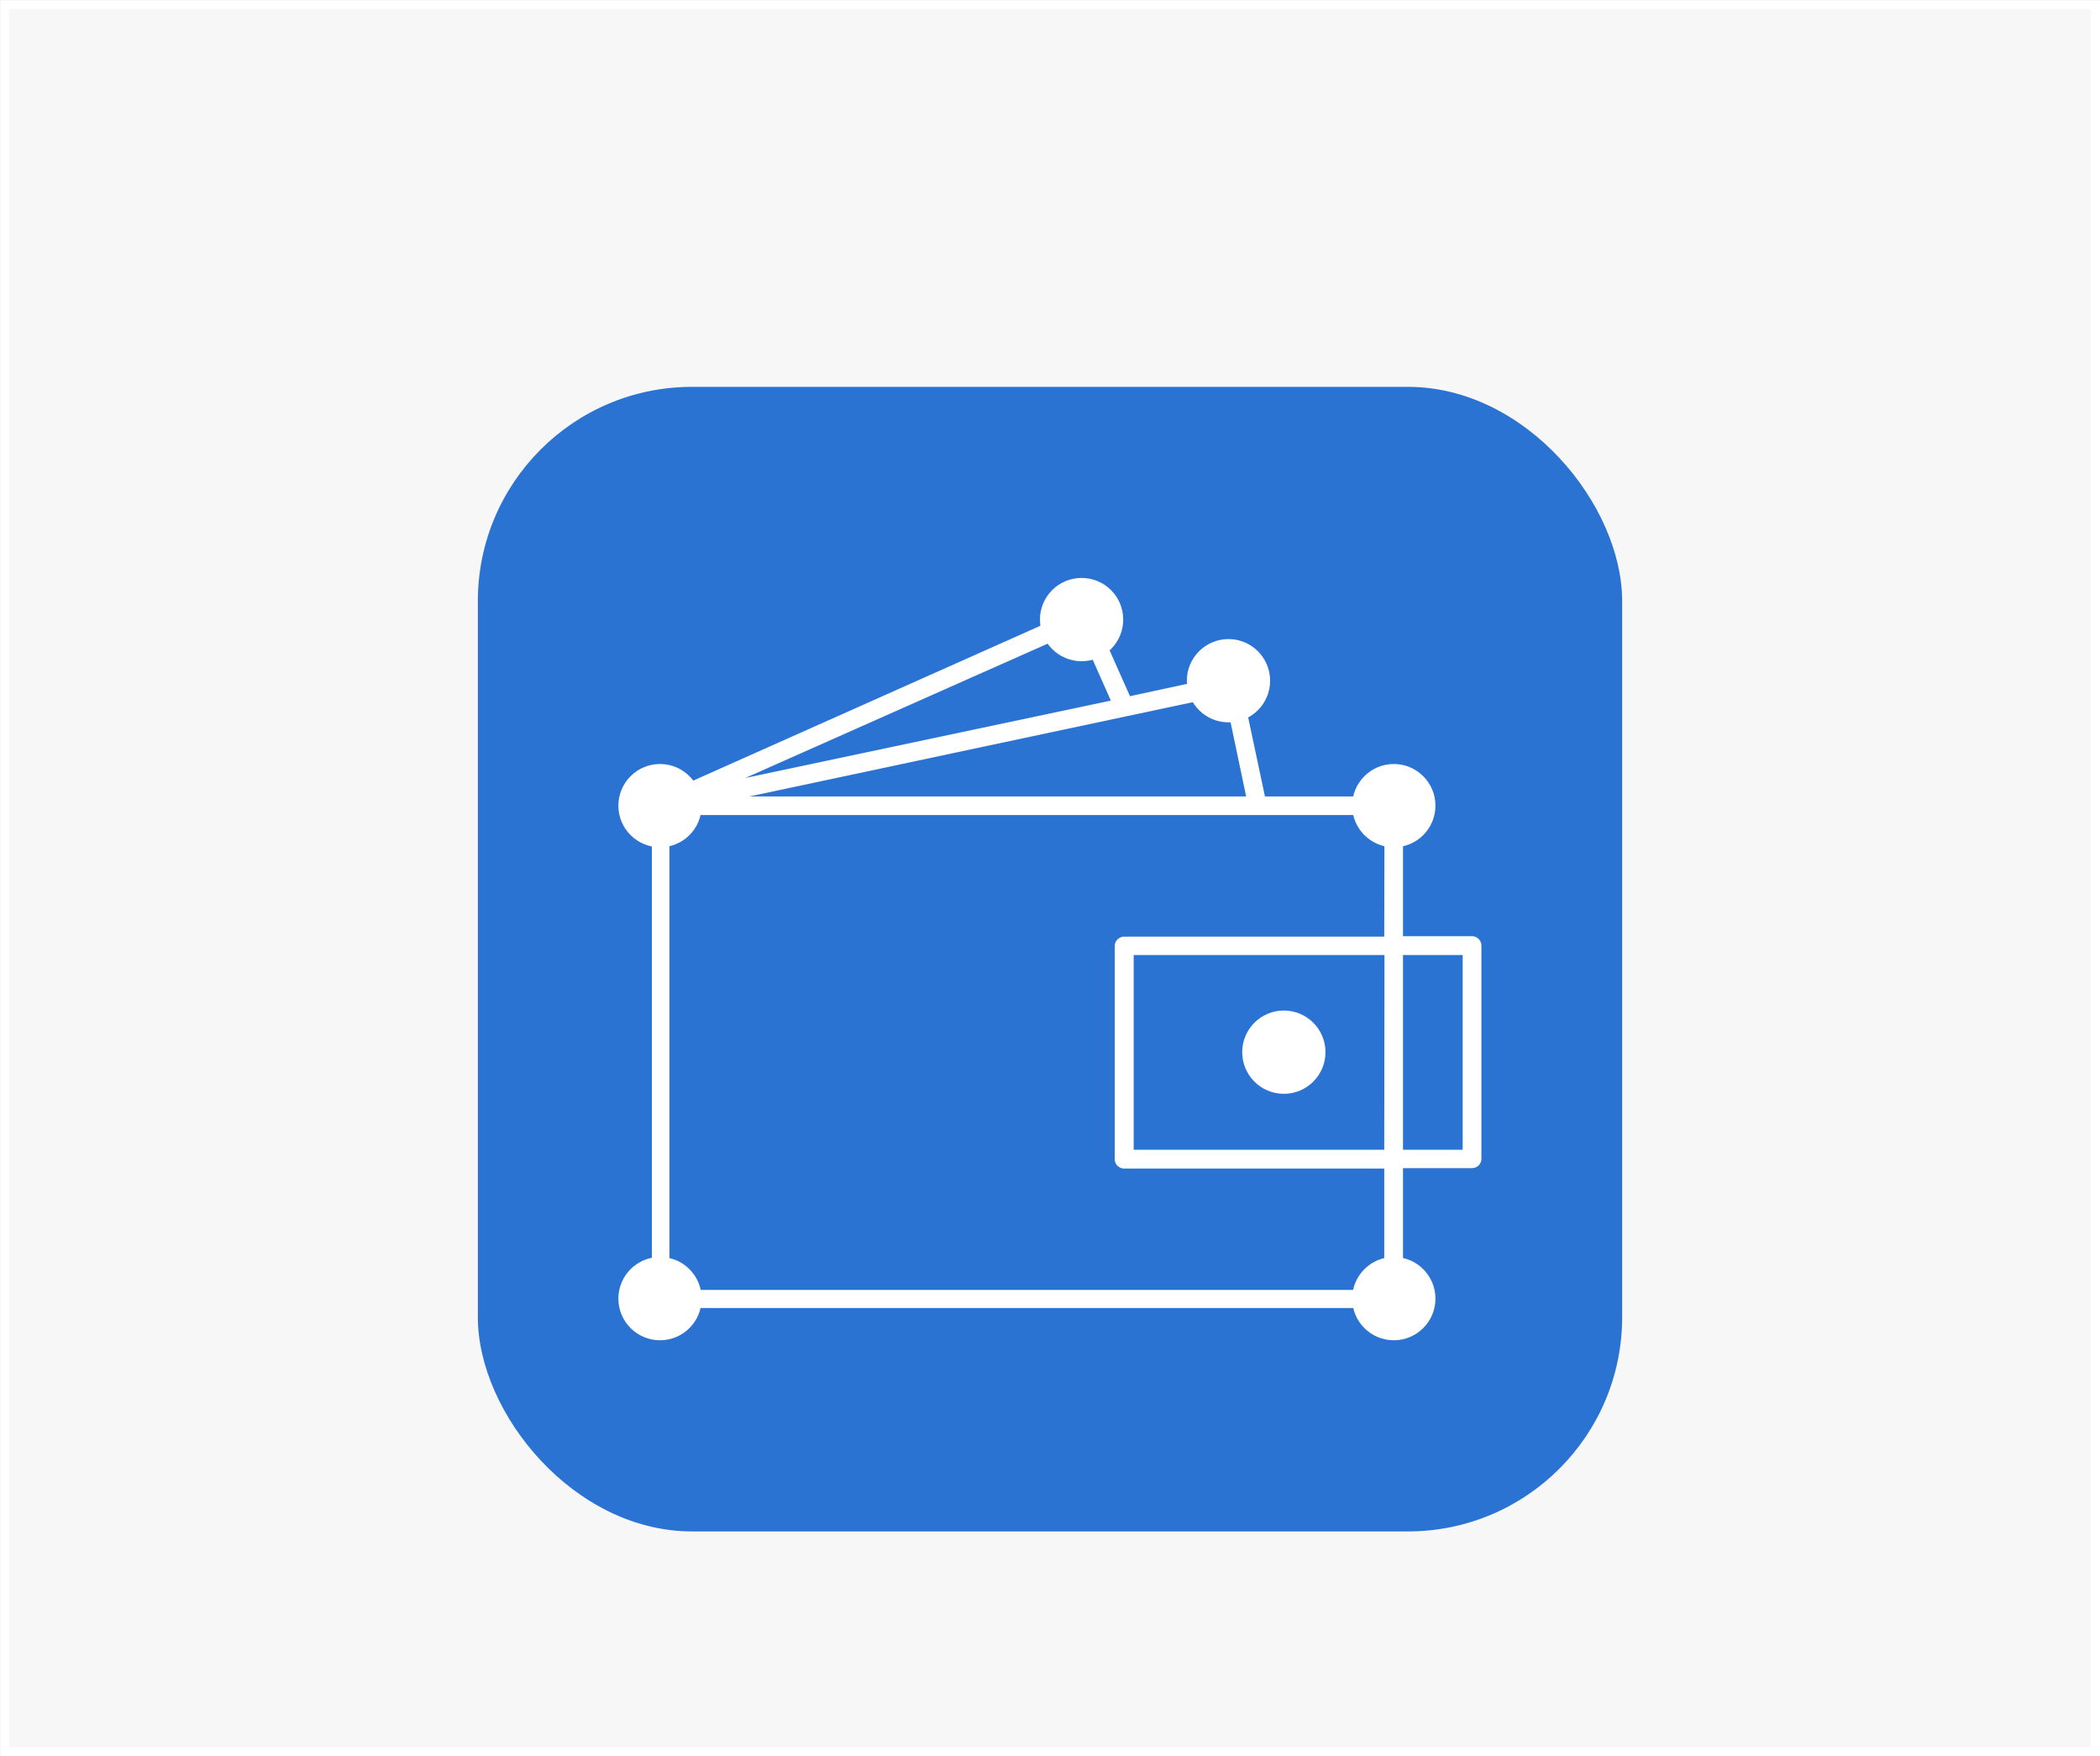<svg xmlns="http://www.w3.org/2000/svg" viewBox="0 0 276.91 231.52"><rect x="0" y="0" width="276.91" height="231.52" fill="#333333" stroke="none"/><defs><style>.cls-1{fill:#f7f7f7;stroke:#fff;stroke-miterlimit:10;stroke-width:1.19px;}.cls-2{fill:#2b73d2;}.cls-3{fill:#fff;}</style></defs><title>资源 2</title><g id="图层_2" data-name="图层 2"><g id="图层_1-2" data-name="图层 1"><rect class="cls-1" x="0.6" y="0.6" width="275.72" height="230.33"/><rect class="cls-2" x="63.01" y="51" width="150.89" height="150.89" rx="28.24" ry="28.24"/><path class="cls-3" d="M194.13,123.42H185v-17.2A1.24,1.24,0,0,0,183.8,105h-17l-3.2-15.06a1.25,1.25,0,0,0-1.47-1L149,91.78l-4.89-11a1.18,1.18,0,0,0-.69-.64,1.21,1.21,0,0,0-.95,0L86.61,105.05l0,0h0l-.15.08a.24.24,0,0,0-.08.06l-.09.06a3.06,3.06,0,0,0-.25.33.75.75,0,0,0-.08.18h0l0,.06s0,0,0,.06a.06.06,0,0,0,0,0h0v0a0,0,0,0,0,0,0,.58.58,0,0,0,0,.19v65A1.25,1.25,0,0,0,87,172.44H183.8A1.24,1.24,0,0,0,185,171.2V154h9.1a1.24,1.24,0,0,0,1.24-1.23v-28.1A1.25,1.25,0,0,0,194.13,123.42ZM164.32,105H98.8l49.72-10.57,13-2.76Zm-22-22,4.16,9.36L98.28,102.56Zm40.21,68.58H149.49V125.9h33.07Zm0-28.1h-34.3a1.25,1.25,0,0,0-1.24,1.24v28.1a1.24,1.24,0,0,0,1.24,1.23h34.3v16H88.27V107.45h94.29Zm10.34,28.1H185V125.9h7.87Z"/><circle class="cls-3" cx="87.03" cy="106.21" r="5.49"/><circle class="cls-3" cx="161.99" cy="89.74" r="5.49"/><circle class="cls-3" cx="142.62" cy="81.68" r="5.49"/><circle class="cls-3" cx="183.79" cy="106.21" r="5.49"/><circle class="cls-3" cx="169.29" cy="138.71" r="5.49"/><circle class="cls-3" cx="87.03" cy="171.2" r="5.49"/><circle class="cls-3" cx="183.79" cy="171.2" r="5.49"/></g></g></svg>